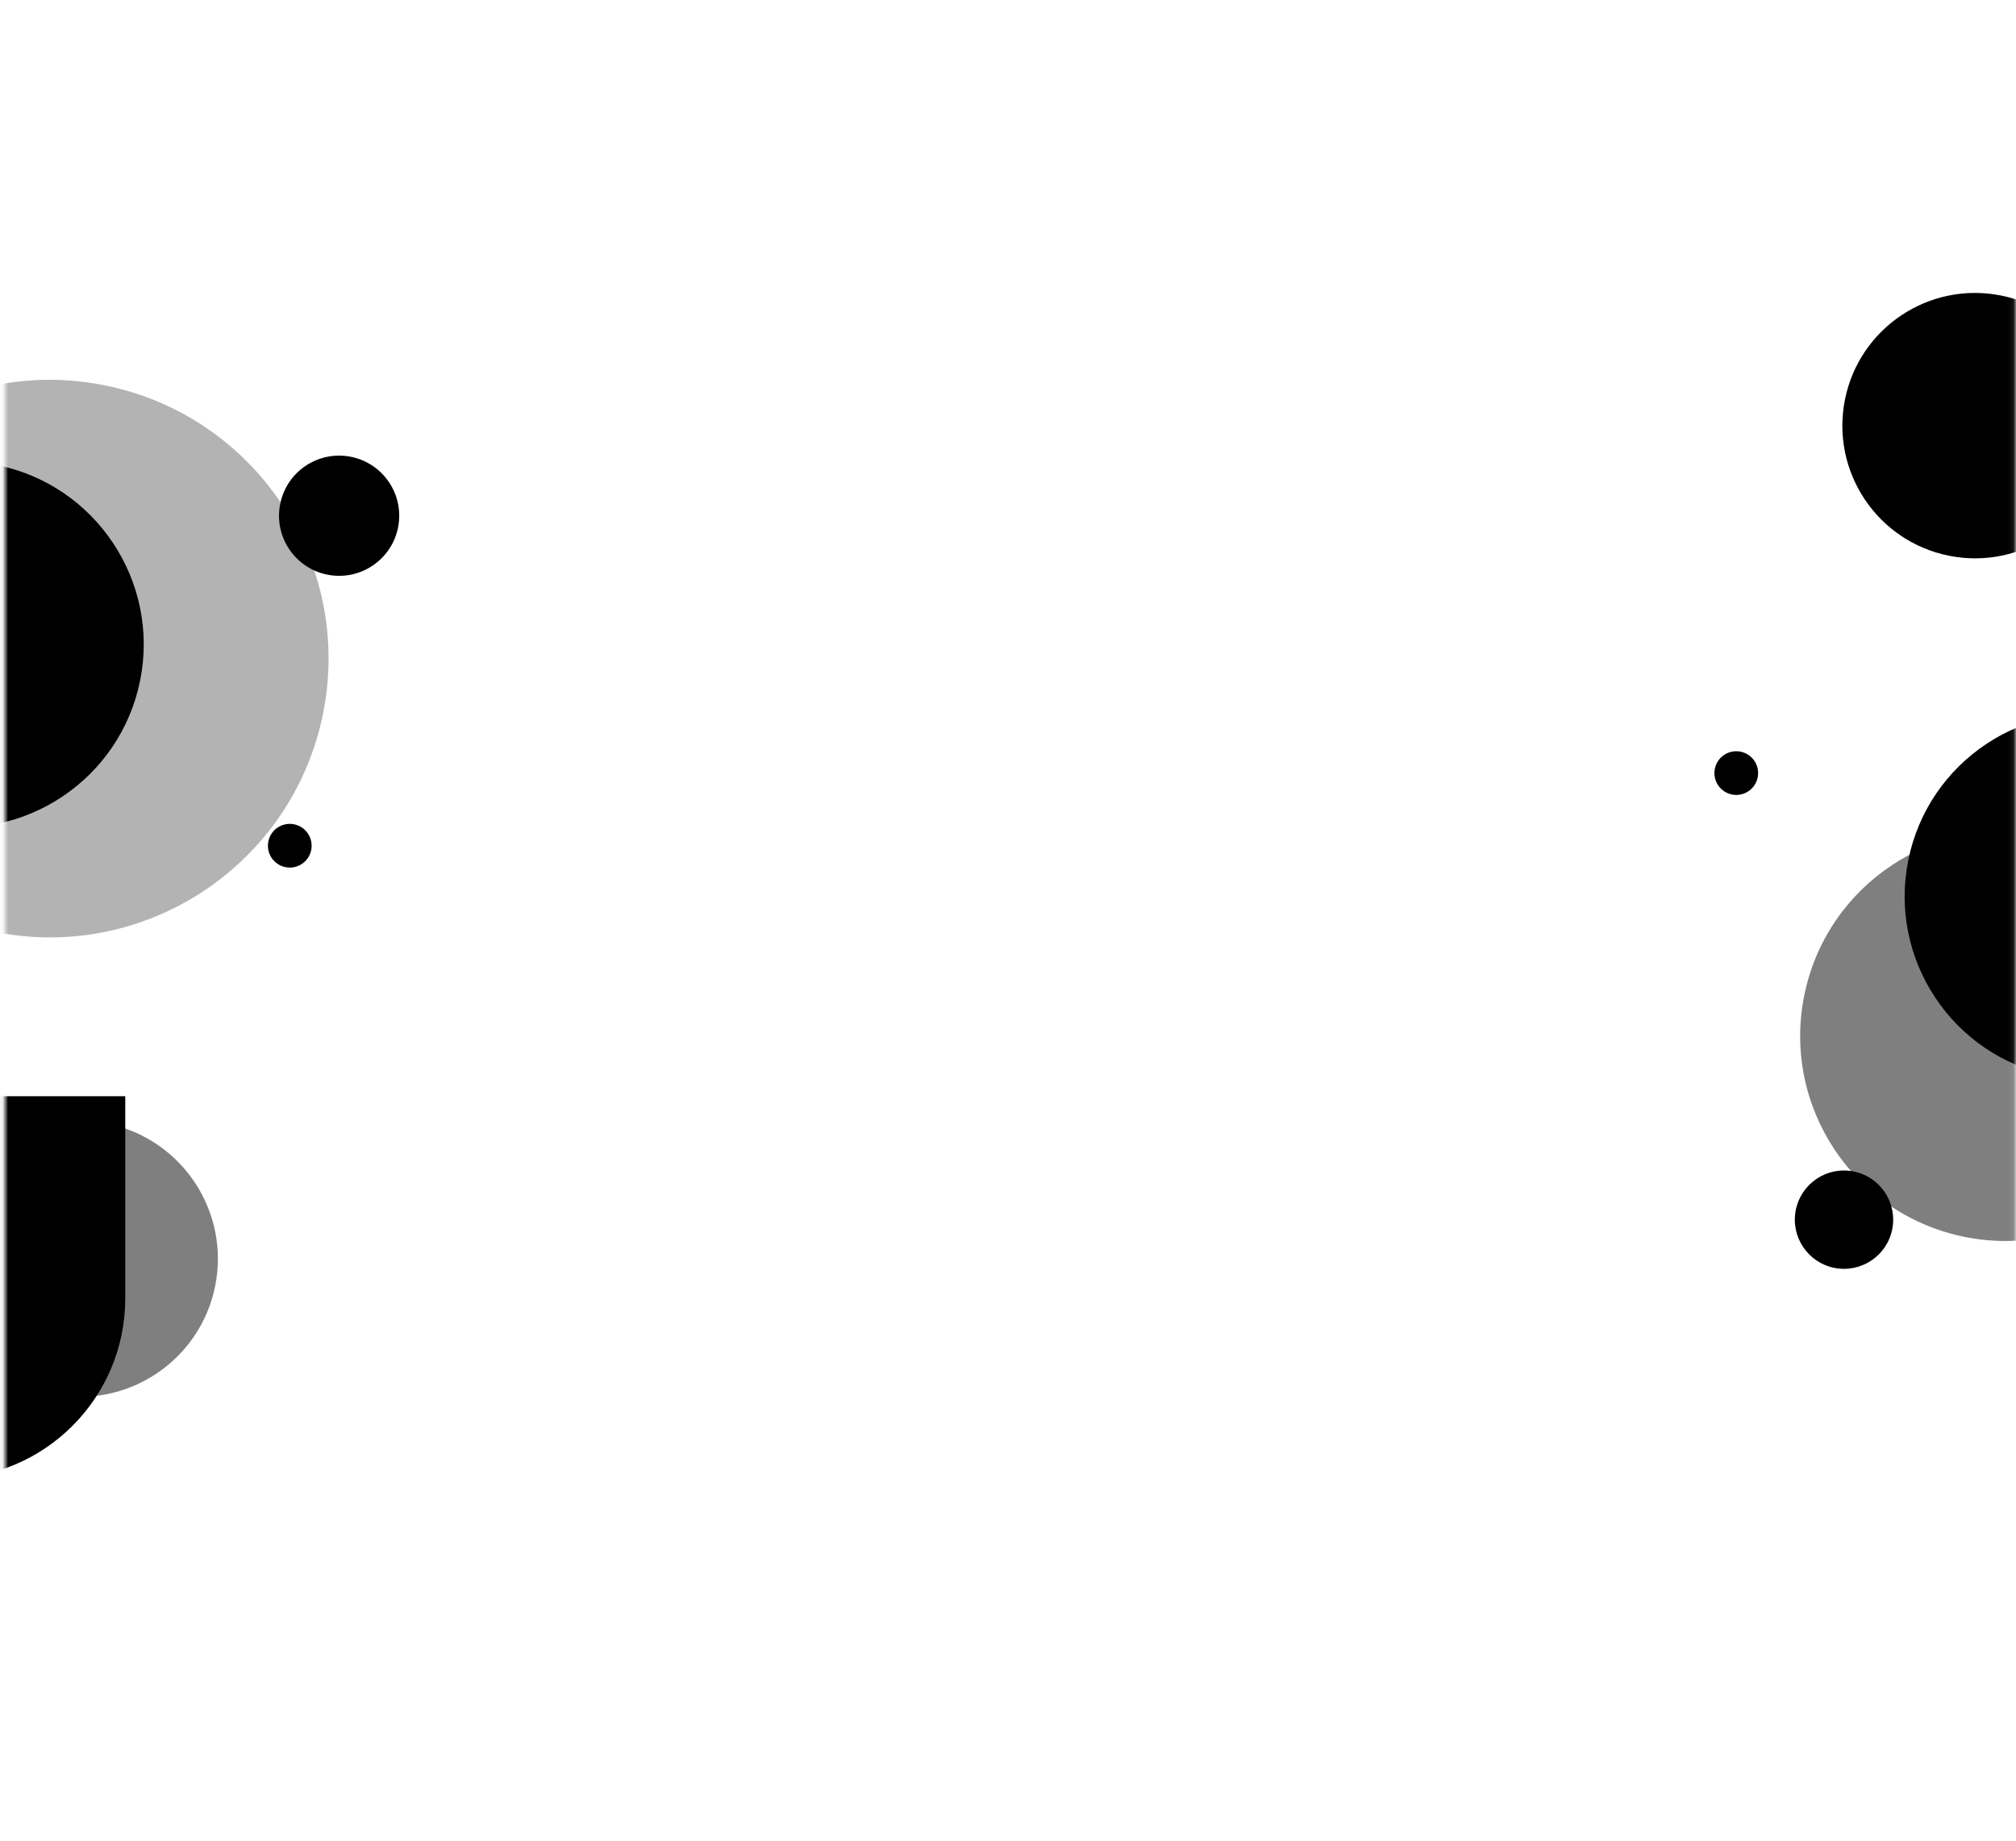 <svg width="369" height="337" viewBox="0 0 369 337" fill="none" xmlns="http://www.w3.org/2000/svg">
<mask id="mask0_8016_1159" style="mask-type:alpha" maskUnits="userSpaceOnUse" x="0" y="0" width="369" height="337">
<rect x="0.927" y="0.651" width="368" height="336" fill="#161A42" style="fill:#161A42;fill:color(display-p3 0.087 0.103 0.258);fill-opacity:1;"/>
</mask>
<g mask="url(#mask0_8016_1159)">
<g opacity="0.3" filter="url(#filter0_f_8016_1159)">
<circle cx="51" cy="51" r="51" transform="matrix(-0.981 -0.196 -0.196 0.981 69.138 80.514)" fill="#9636F6" style="fill:#9636F6;fill:color(display-p3 0.588 0.212 0.965);fill-opacity:1;"/>
</g>
<path d="M-10.073 200.652H22.927V237.652C22.927 255.877 8.152 270.652 -10.073 270.652V200.652Z" fill="url(#paint0_linear_8016_1159)" style=""/>
<circle cx="361.506" cy="77.908" r="24.286" transform="rotate(11.319 361.506 77.908)" fill="url(#paint1_linear_8016_1159)" style=""/>
<circle cx="382.122" cy="164.066" r="33.5" transform="rotate(11.319 382.122 164.066)" fill="url(#paint2_linear_8016_1159)" style=""/>
<circle cx="62.071" cy="94.397" r="11" transform="rotate(11.319 62.071 94.397)" fill="url(#paint3_linear_8016_1159)" style=""/>
<circle cx="317.799" cy="141.503" r="4" transform="rotate(11.319 317.799 141.503)" fill="#565D73" style="fill:#565D73;fill:color(display-p3 0.337 0.365 0.451);fill-opacity:1;"/>
<circle cx="53.04" cy="154.799" r="4" transform="rotate(11.319 53.04 154.799)" fill="#565D73" style="fill:#565D73;fill:color(display-p3 0.337 0.365 0.451);fill-opacity:1;"/>
<circle cx="-7.195" cy="117.953" r="33.5" transform="rotate(-168.682 -7.195 117.953)" fill="url(#paint4_linear_8016_1159)" style=""/>
<circle cx="337.518" cy="223.243" r="9" transform="rotate(-168.682 337.518 223.243)" fill="url(#paint5_linear_8016_1159)" style=""/>
<g opacity="0.5" filter="url(#filter1_f_8016_1159)">
<circle cx="37.5" cy="37.5" r="37.5" transform="matrix(-0.981 -0.196 -0.196 0.981 411.153 160.188)" fill="#F2A74F" style="fill:#F2A74F;fill:color(display-p3 0.949 0.655 0.31);fill-opacity:1;"/>
</g>
<g opacity="0.5" filter="url(#filter2_f_8016_1159)">
<circle cx="25.242" cy="25.242" r="25.242" transform="matrix(-0.981 -0.196 -0.196 0.981 44.337 210.599)" fill="#F2A74F" style="fill:#F2A74F;fill:color(display-p3 0.949 0.655 0.31);fill-opacity:1;"/>
</g>
</g>
<defs>
<filter id="filter0_f_8016_1159" x="-120.889" y="-9.497" width="260.02" height="260.02" filterUnits="userSpaceOnUse" color-interpolation-filters="sRGB">
<feFlood flood-opacity="0" result="BackgroundImageFix"/>
<feBlend mode="normal" in="SourceGraphic" in2="BackgroundImageFix" result="shape"/>
<feGaussianBlur stdDeviation="39.5" result="effect1_foregroundBlur_8016_1159"/>
</filter>
<filter id="filter1_f_8016_1159" x="250.515" y="73.091" width="233.014" height="233.014" filterUnits="userSpaceOnUse" color-interpolation-filters="sRGB">
<feFlood flood-opacity="0" result="BackgroundImageFix"/>
<feBlend mode="normal" in="SourceGraphic" in2="BackgroundImageFix" result="shape"/>
<feGaussianBlur stdDeviation="39.5" result="effect1_foregroundBlur_8016_1159"/>
</filter>
<filter id="filter2_f_8016_1159" x="-89.615" y="126.149" width="208.494" height="208.494" filterUnits="userSpaceOnUse" color-interpolation-filters="sRGB">
<feFlood flood-opacity="0" result="BackgroundImageFix"/>
<feBlend mode="normal" in="SourceGraphic" in2="BackgroundImageFix" result="shape"/>
<feGaussianBlur stdDeviation="39.5" result="effect1_foregroundBlur_8016_1159"/>
</filter>
<linearGradient id="paint0_linear_8016_1159" x1="-1.006" y1="200.652" x2="-28.767" y2="234.578" gradientUnits="userSpaceOnUse">
<stop stop-color="#75EFFC" style="stop-color:#75EFFC;stop-color:color(display-p3 0.459 0.937 0.988);stop-opacity:1;"/>
<stop offset="1" stop-color="#E4FEA1" style="stop-color:#E4FEA1;stop-color:color(display-p3 0.894 0.996 0.631);stop-opacity:1;"/>
</linearGradient>
<linearGradient id="paint1_linear_8016_1159" x1="337.22" y1="77.908" x2="385.792" y2="77.908" gradientUnits="userSpaceOnUse">
<stop stop-color="#65D5D1" style="stop-color:#65D5D1;stop-color:color(display-p3 0.396 0.835 0.82);stop-opacity:1;"/>
<stop offset="1" stop-color="#A8EBC9" style="stop-color:#A8EBC9;stop-color:color(display-p3 0.659 0.922 0.788);stop-opacity:1;"/>
</linearGradient>
<linearGradient id="paint2_linear_8016_1159" x1="348.622" y1="164.066" x2="415.622" y2="164.066" gradientUnits="userSpaceOnUse">
<stop stop-color="#E662A4" style="stop-color:#E662A4;stop-color:color(display-p3 0.902 0.384 0.643);stop-opacity:1;"/>
<stop offset="1" stop-color="#EC645E" style="stop-color:#EC645E;stop-color:color(display-p3 0.925 0.392 0.369);stop-opacity:1;"/>
</linearGradient>
<linearGradient id="paint3_linear_8016_1159" x1="57.116" y1="83.397" x2="49.683" y2="101.234" gradientUnits="userSpaceOnUse">
<stop stop-color="#EB4490" style="stop-color:#EB4490;stop-color:color(display-p3 0.922 0.267 0.565);stop-opacity:1;"/>
<stop offset="1" stop-color="#F2A66B" style="stop-color:#F2A66B;stop-color:color(display-p3 0.949 0.651 0.42);stop-opacity:1;"/>
</linearGradient>
<linearGradient id="paint4_linear_8016_1159" x1="-22.285" y1="84.453" x2="-40.489" y2="131.645" gradientUnits="userSpaceOnUse">
<stop stop-color="#9636F6" style="stop-color:#9636F6;stop-color:color(display-p3 0.588 0.212 0.965);stop-opacity:1;"/>
<stop offset="1" stop-color="#F19AD7" style="stop-color:#F19AD7;stop-color:color(display-p3 0.945 0.604 0.843);stop-opacity:1;"/>
</linearGradient>
<linearGradient id="paint5_linear_8016_1159" x1="328.518" y1="223.243" x2="346.518" y2="223.243" gradientUnits="userSpaceOnUse">
<stop stop-color="#D82E8A" style="stop-color:#D82E8A;stop-color:color(display-p3 0.847 0.18 0.541);stop-opacity:1;"/>
<stop offset="1" stop-color="#EA706C" style="stop-color:#EA706C;stop-color:color(display-p3 0.918 0.439 0.423);stop-opacity:1;"/>
</linearGradient>
</defs>
</svg>
